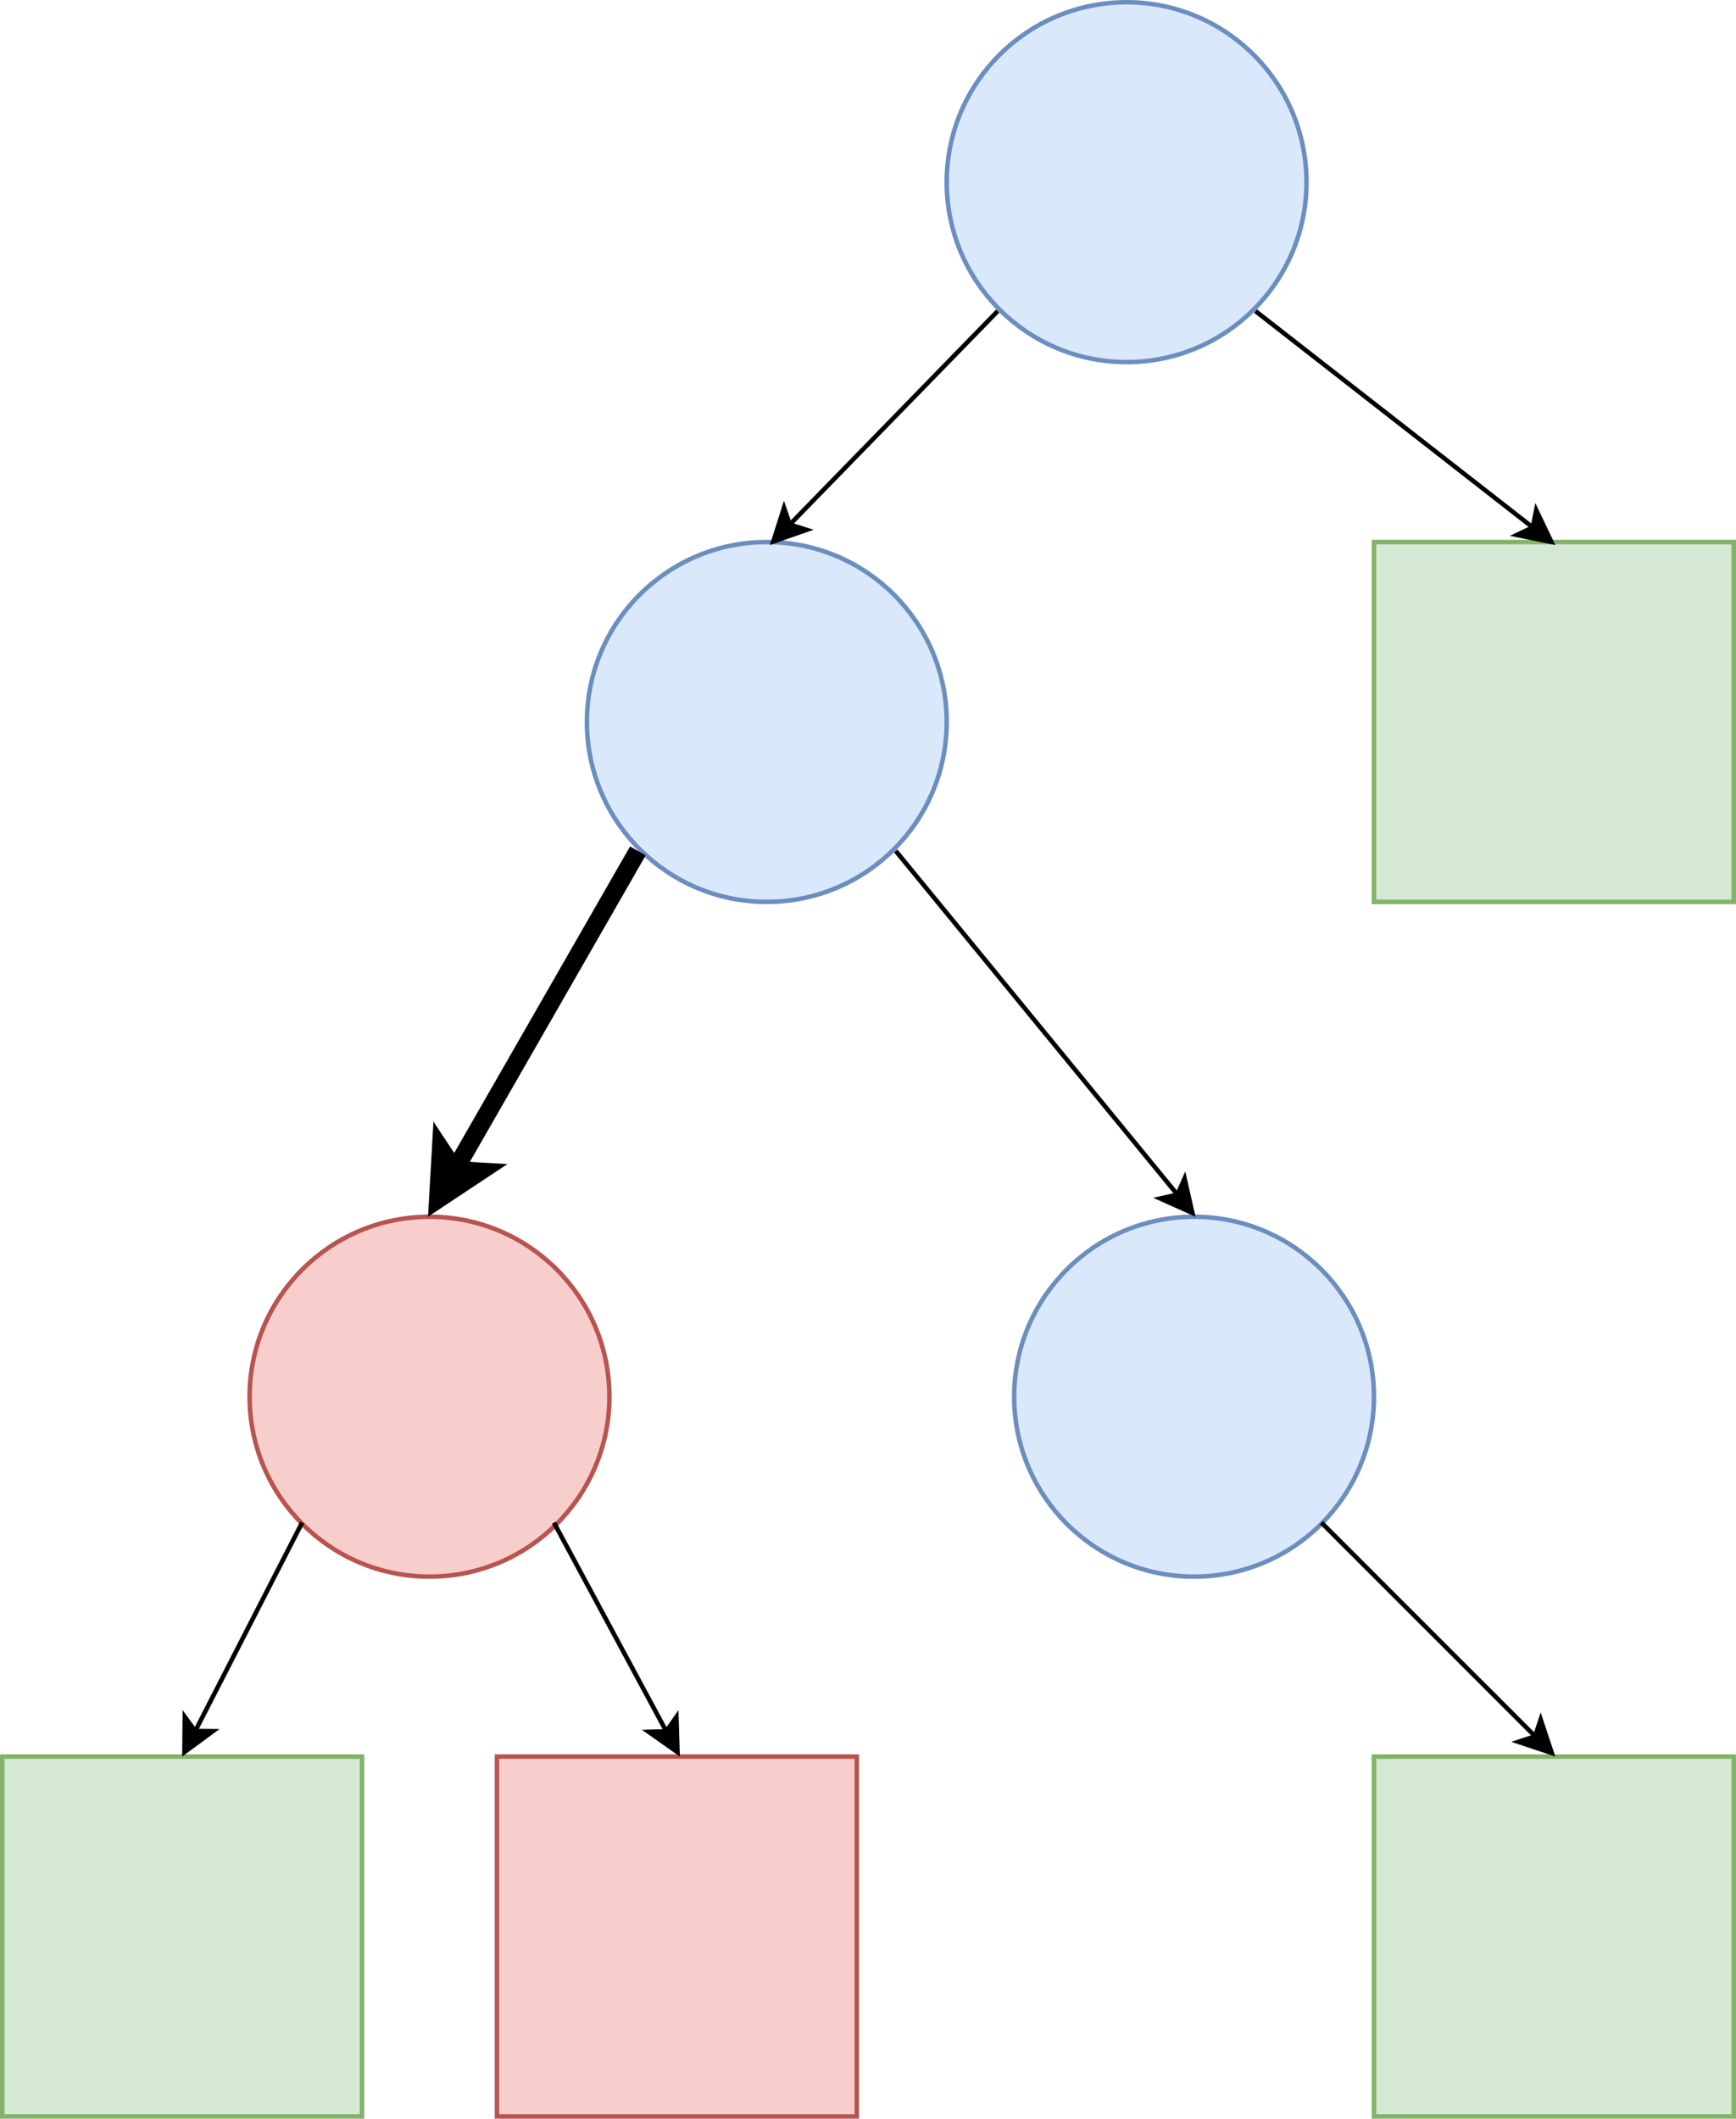 <!DOCTYPE svg PUBLIC "-//W3C//DTD SVG 1.1//EN" "http://www.w3.org/Graphics/SVG/1.1/DTD/svg11.dtd">
<svg xmlns="http://www.w3.org/2000/svg" xmlns:xlink="http://www.w3.org/1999/xlink" width="386px" height="471px" version="1.1" content="&lt;mxfile userAgent=&quot;Mozilla/5.0 (Macintosh; Intel Mac OS X 10_12_4) AppleWebKit/537.36 (KHTML, like Gecko) Chrome/57.0.299.133 Safari/537.36&quot; version=&quot;6.4.6&quot; editor=&quot;www.draw.io&quot;&gt;&lt;diagram name=&quot;Page-1&quot;&gt;7Zldb9owFIZ/DbdV4o8QLlfWbjeTJvVi66VJTohVg5FjCuzXz2AHYggpqtIkU5eLyn6Pv/L66YkTRni62H5TbJX/kCmIEQrS7Qh/HSEUB8T83Qs7K0Q4ssJc8dRK4Ul44n/AiYFT1zyFwmuopRSar3wxkcslJNrTmFJy4zfLpPBnXbE5XAhPCROX6i+e6tzdFg1O+nfg87ycOQxcZMaSl7mS66Wbb4RwdrhseMHKsVz7Imep3FQk/DDCUyWltqXFdgpib21pm+33eCV6XLeCpb6lA57YHq9MrKFc8mFheleaYXoY303lfpNzDU8rluwjG7PzRsv1QphaaIqsWNnNyPgWzAT3gs1A3B8tmUoh1WFM/Hi4TJOMC1HRUwZxlhi90Eq+QCUSJTHMMhNxCwalYXv1rsOjlwZRkAvQameauA4YO/t3Pnabyl47Ka9sc6kxR9f8OPDJYVNwJtcbToK3De/AZgpxSupsjtEMR1E7NofIt5kEHfocfh6fCaL9+YyG4HMWJ5DUpo1ZTIlJ2634jHCPPOMh+NwPzyHu0GcyrAdiN2SHY9/xo5VdOE6H5Xg3RxBEz44gXTIefUbHMemR8fENji/TL/tXF1NLBCsKnvhGw5br36YcuPJzqS/NYg6BO1pWn107OwmkF287Z6aZhci1SsDPgZqpOejqufXS3Ip5tMa8UlMgmOav/jLqHHUz/JTcLLCSn/z/FkrONsUu3/Wqvu+8NVBwNpC954uBzM6wXaXZat+guEDgaMxtVMTtURH2QwXqlYpJdBdVL+ztLaZjLzwm7TBDgknjuJ0idMv7+wckFpupy28j5P1Q0RqoSJ9QIYpqd7dlqMxjpWmaITFWGvuPpKk6oqJeiRqHd7hyocjbahTEXhiP30kUIk3ZEMWT2nAvRN3wcWZAREU1RF05a3ZDFEZxU/Joiyg8oY3gDoko1M9z8H1ElV/dPaLof6IGRdQNH9yGk6NqicK9EkUbn3pxS0AFjceokASN03wgUKZ6+hnPNj/9VIof/gI=&lt;/diagram&gt;&lt;/mxfile&gt;"><defs/><g transform="translate(0.5,0.5)"><ellipse cx="250" cy="40" rx="40" ry="40" fill="#dae8fc" stroke="#6c8ebf" pointer-events="none"/><rect x="0" y="390" width="80" height="80" fill="#d5e8d4" stroke="#82b366" pointer-events="none"/><rect x="305" y="390" width="80" height="80" fill="#d5e8d4" stroke="#82b366" pointer-events="none"/><rect x="110" y="390" width="80" height="80" fill="#f8cecc" stroke="#b85450" pointer-events="none"/><rect x="305" y="120" width="80" height="80" fill="#d5e8d4" stroke="#82b366" pointer-events="none"/><ellipse cx="95" cy="310" rx="40" ry="40" fill="#f8cecc" stroke="#b85450" pointer-events="none"/><ellipse cx="170" cy="160" rx="40" ry="40" fill="#dae8fc" stroke="#6c8ebf" pointer-events="none"/><ellipse cx="265" cy="310" rx="40" ry="40" fill="#dae8fc" stroke="#6c8ebf" pointer-events="none"/><path d="M 66.67 338 L 42.91 384.33" fill="none" stroke="#000000" stroke-miterlimit="10" pointer-events="none"/><path d="M 40.51 389.01 L 40.59 381.18 L 42.91 384.33 L 46.82 384.37 Z" fill="#000000" stroke="#000000" stroke-miterlimit="10" pointer-events="none"/><path d="M 122.67 338 L 147.65 384.39" fill="none" stroke="#000000" stroke-miterlimit="10" pointer-events="none"/><path d="M 150.14 389.02 L 143.74 384.51 L 147.65 384.39 L 149.9 381.19 Z" fill="#000000" stroke="#000000" stroke-miterlimit="10" pointer-events="none"/><path d="M 141.33 188.67 L 100.62 259.62" fill="none" stroke="#000000" stroke-width="4" stroke-miterlimit="10" pointer-events="none"/><path d="M 96.89 266.12 L 97.53 254.96 L 100.62 259.62 L 106.21 259.94 Z" fill="#000000" stroke="#000000" stroke-width="4" stroke-miterlimit="10" pointer-events="none"/><path d="M 198.67 188.67 L 261.3 265.08" fill="none" stroke="#000000" stroke-miterlimit="10" pointer-events="none"/><path d="M 264.62 269.14 L 257.48 265.94 L 261.3 265.08 L 262.89 261.5 Z" fill="#000000" stroke="#000000" stroke-miterlimit="10" pointer-events="none"/><path d="M 293.33 338 L 340.83 385.5" fill="none" stroke="#000000" stroke-miterlimit="10" pointer-events="none"/><path d="M 344.54 389.21 L 337.12 386.73 L 340.83 385.5 L 342.07 381.78 Z" fill="#000000" stroke="#000000" stroke-miterlimit="10" pointer-events="none"/><path d="M 221.33 68.67 L 175.11 116.11" fill="none" stroke="#000000" stroke-miterlimit="10" pointer-events="none"/><path d="M 171.45 119.87 L 173.83 112.41 L 175.11 116.11 L 178.84 117.29 Z" fill="#000000" stroke="#000000" stroke-miterlimit="10" pointer-events="none"/><path d="M 278.67 68.67 L 340.31 116.75" fill="none" stroke="#000000" stroke-miterlimit="10" pointer-events="none"/><path d="M 344.45 119.98 L 336.78 118.43 L 340.31 116.75 L 341.08 112.91 Z" fill="#000000" stroke="#000000" stroke-miterlimit="10" pointer-events="none"/></g></svg>
